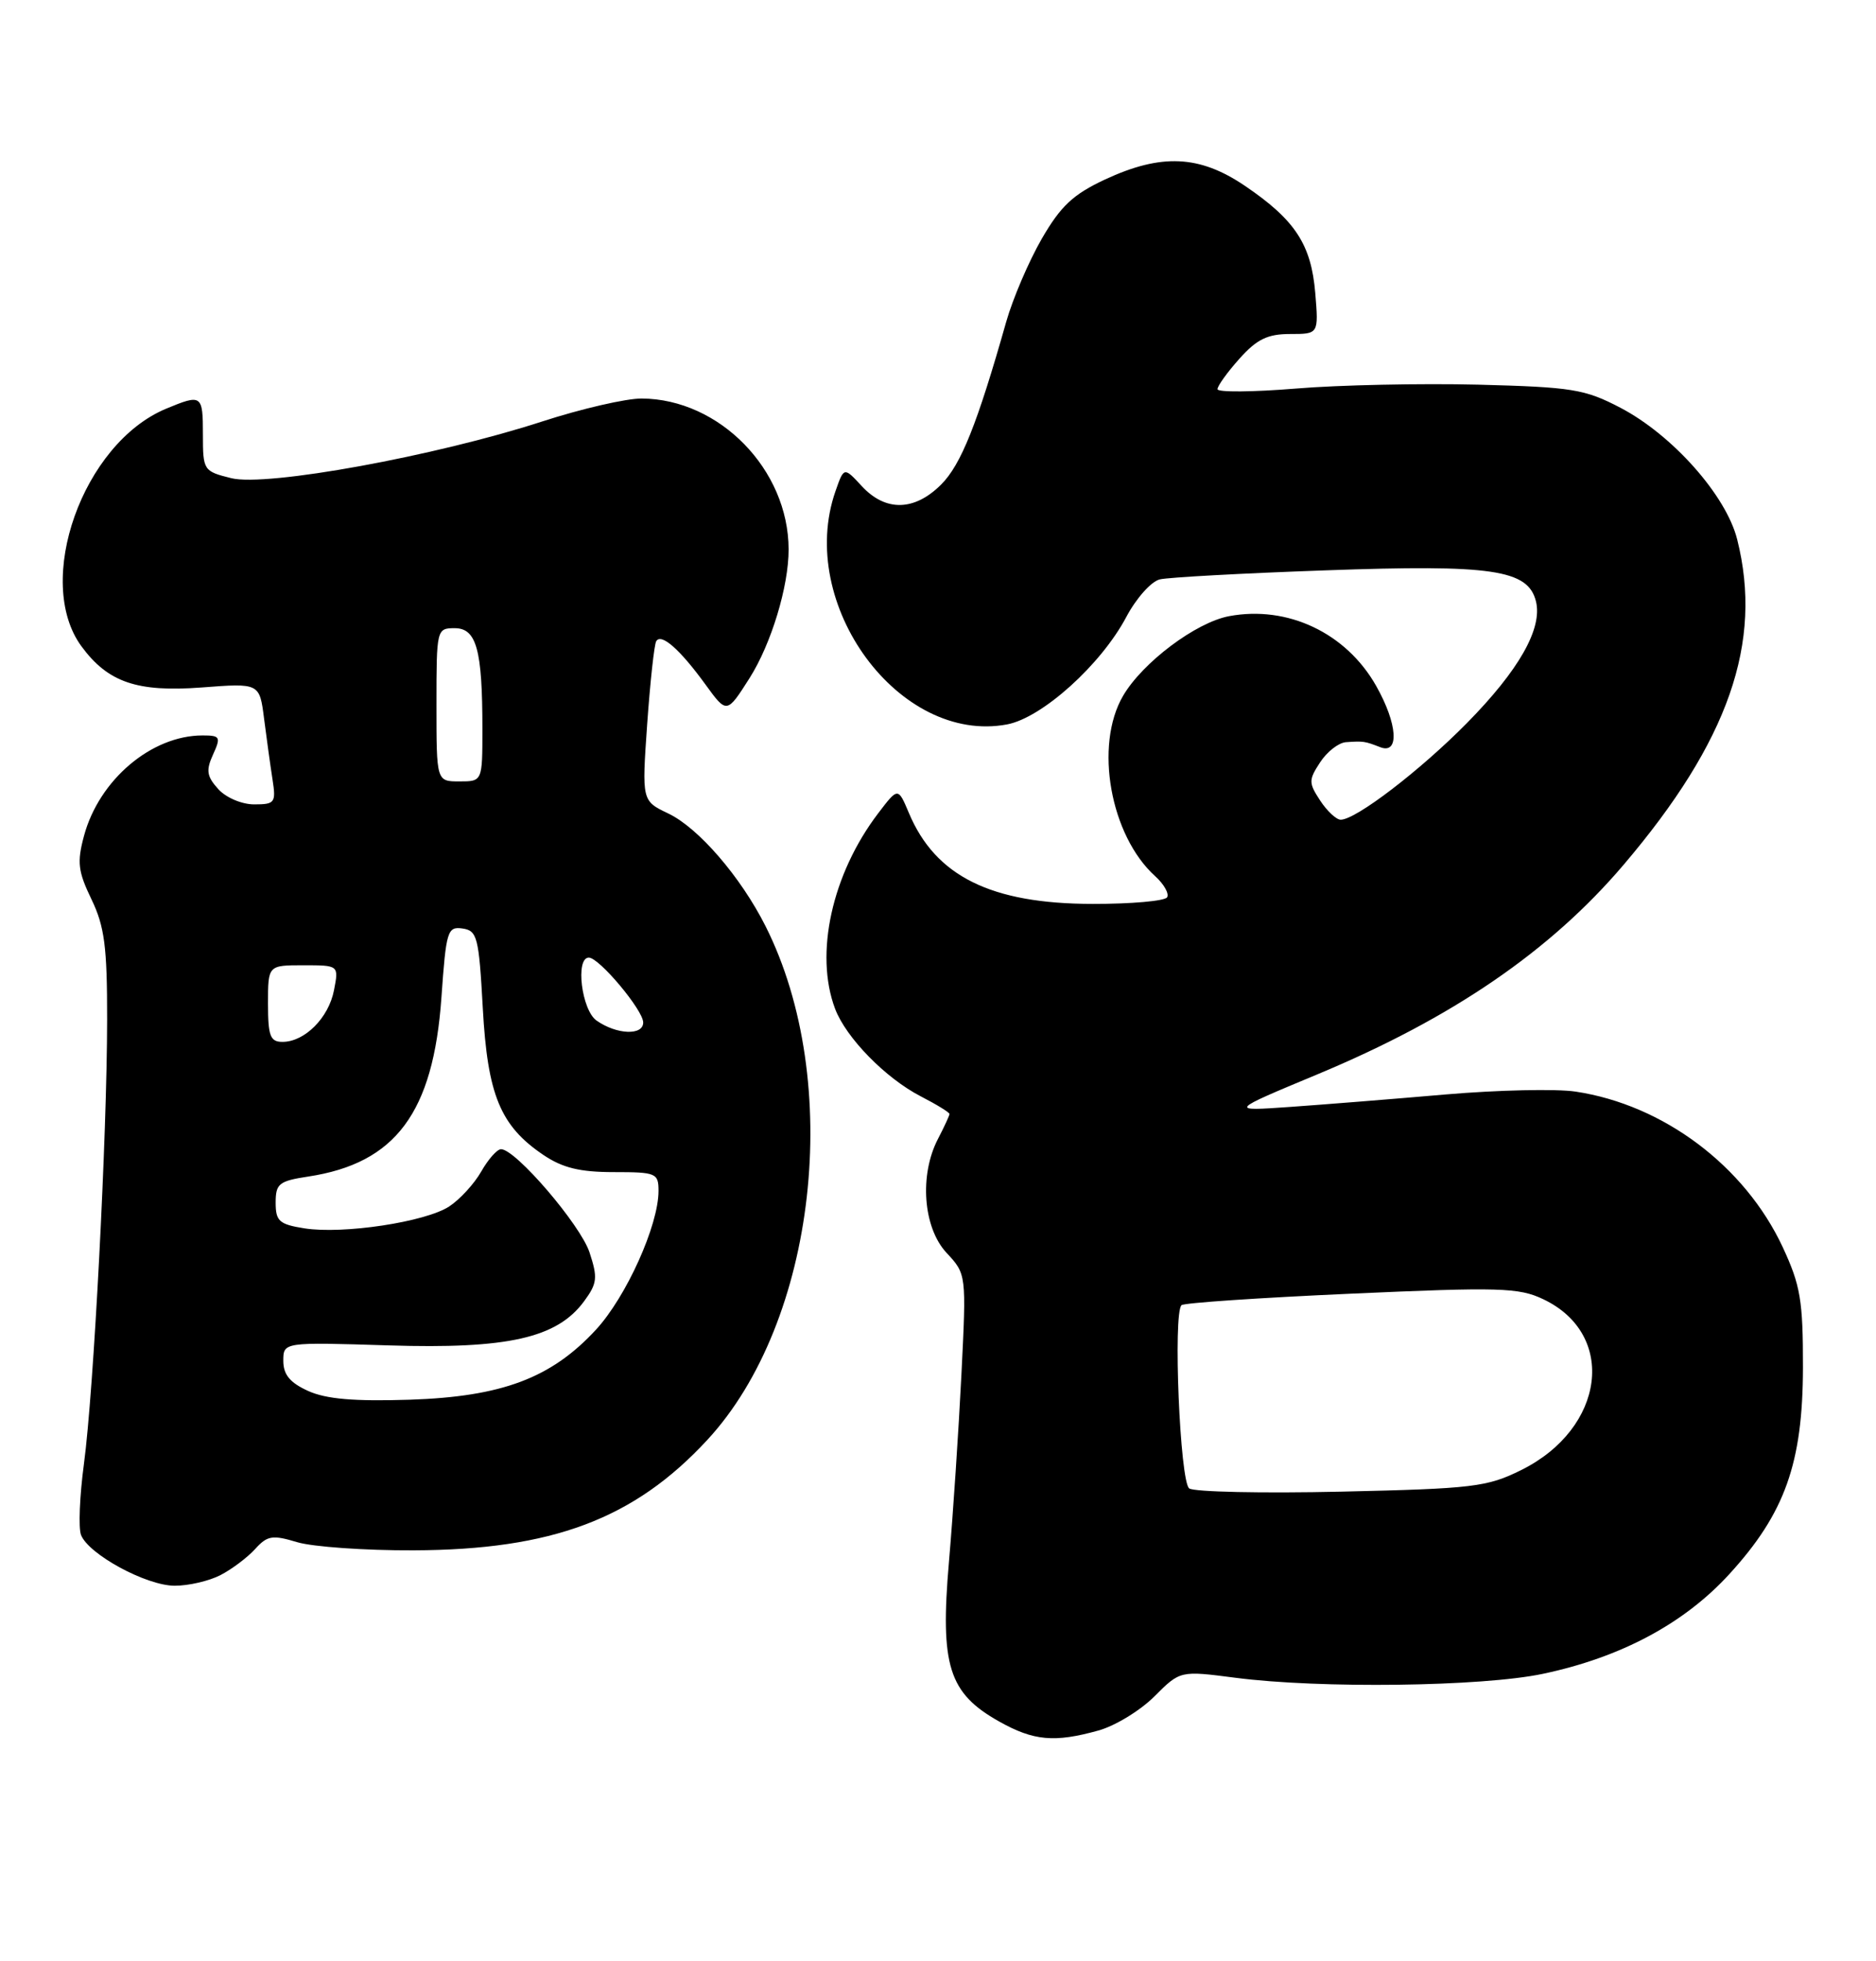 <?xml version="1.0" encoding="UTF-8" standalone="no"?>
<!DOCTYPE svg PUBLIC "-//W3C//DTD SVG 1.1//EN" "http://www.w3.org/Graphics/SVG/1.1/DTD/svg11.dtd" >
<svg xmlns="http://www.w3.org/2000/svg" xmlns:xlink="http://www.w3.org/1999/xlink" version="1.1" viewBox="0 0 245 256">
 <g >
 <path fill="currentColor"
d=" M 143.45 225.89 C 145.63 225.29 148.92 223.28 150.77 221.43 C 154.13 218.07 154.13 218.07 161.31 219.00 C 172.35 220.44 193.55 220.17 201.50 218.49 C 211.69 216.34 219.96 211.92 225.85 205.47 C 233.11 197.53 235.44 190.99 235.46 178.50 C 235.47 169.75 235.14 167.79 232.82 162.80 C 227.87 152.19 217.23 144.21 205.76 142.49 C 203.24 142.11 195.62 142.28 188.84 142.86 C 182.05 143.45 172.90 144.18 168.50 144.49 C 160.50 145.05 160.50 145.05 172.02 140.25 C 189.66 132.90 202.45 124.16 212.05 112.87 C 225.75 96.77 230.26 83.86 226.87 70.41 C 225.43 64.67 218.42 56.78 211.61 53.22 C 206.95 50.79 205.32 50.53 193.00 50.21 C 185.57 50.03 174.89 50.25 169.25 50.72 C 163.61 51.18 159.00 51.22 159.00 50.80 C 159.00 50.38 160.29 48.58 161.87 46.82 C 164.14 44.28 165.54 43.60 168.48 43.60 C 172.21 43.60 172.21 43.60 171.77 38.26 C 171.24 31.91 169.15 28.71 162.57 24.25 C 156.65 20.24 151.66 20.01 144.31 23.43 C 140.14 25.38 138.53 26.89 136.05 31.17 C 134.36 34.10 132.27 38.98 131.41 42.00 C 127.63 55.34 125.51 60.64 122.92 63.24 C 119.43 66.73 115.66 66.81 112.56 63.47 C 110.22 60.94 110.22 60.94 109.11 64.12 C 103.96 78.88 117.45 97.20 131.52 94.56 C 136.09 93.70 143.77 86.79 147.09 80.54 C 148.38 78.10 150.35 75.89 151.47 75.63 C 152.59 75.36 162.32 74.83 173.10 74.45 C 194.88 73.67 199.55 74.35 200.59 78.49 C 201.47 82.03 198.38 87.48 191.58 94.38 C 185.49 100.56 177.08 107.00 175.09 107.00 C 174.52 107.00 173.31 105.87 172.41 104.50 C 170.89 102.18 170.89 101.82 172.41 99.50 C 173.31 98.12 174.82 96.95 175.77 96.88 C 178.08 96.72 178.23 96.75 180.25 97.53 C 182.79 98.52 182.53 94.49 179.72 89.53 C 175.81 82.62 168.16 79.00 160.52 80.43 C 156.18 81.24 149.21 86.48 146.67 90.83 C 142.89 97.29 144.99 109.07 150.87 114.38 C 152.02 115.42 152.71 116.66 152.42 117.13 C 152.12 117.61 147.75 118.00 142.69 117.99 C 129.43 117.98 122.16 114.38 118.69 106.10 C 117.28 102.76 117.28 102.76 114.69 106.16 C 108.65 114.09 106.35 124.50 109.06 131.68 C 110.49 135.46 115.65 140.74 120.25 143.11 C 122.31 144.17 124.00 145.21 124.00 145.41 C 124.00 145.61 123.33 147.06 122.51 148.64 C 120.04 153.36 120.55 160.22 123.60 163.52 C 126.21 166.32 126.21 166.32 125.56 179.41 C 125.20 186.61 124.47 197.62 123.93 203.87 C 122.76 217.43 123.89 221.02 130.50 224.72 C 134.99 227.24 137.71 227.49 143.45 225.89 Z  M 28.80 205.60 C 30.29 204.83 32.32 203.30 33.32 202.20 C 34.91 200.44 35.58 200.33 38.82 201.31 C 40.84 201.91 47.67 202.40 54.00 202.37 C 72.09 202.31 82.82 198.29 92.37 187.96 C 106.65 172.54 110.20 141.19 99.97 120.88 C 96.72 114.44 91.22 108.07 87.28 106.19 C 83.82 104.54 83.82 104.54 84.52 94.52 C 84.91 89.01 85.44 84.14 85.70 83.70 C 86.35 82.61 88.79 84.75 92.13 89.35 C 94.92 93.19 94.92 93.19 97.90 88.50 C 100.72 84.05 103.01 76.52 102.99 71.70 C 102.97 61.30 93.97 52.08 83.80 52.02 C 81.76 52.01 75.91 53.36 70.80 55.02 C 56.88 59.54 34.84 63.56 30.21 62.42 C 26.58 61.52 26.50 61.40 26.50 56.75 C 26.50 51.51 26.36 51.41 21.67 53.36 C 10.80 57.90 4.41 75.88 10.64 84.37 C 14.10 89.07 17.90 90.37 26.32 89.74 C 33.90 89.16 33.90 89.16 34.49 93.83 C 34.82 96.40 35.31 99.96 35.59 101.75 C 36.06 104.78 35.90 105.00 33.20 105.00 C 31.58 105.00 29.51 104.12 28.50 103.00 C 27.00 101.34 26.88 100.56 27.82 98.50 C 28.87 96.20 28.76 96.00 26.45 96.00 C 19.78 96.00 12.94 101.79 10.97 109.11 C 10.04 112.55 10.19 113.75 11.94 117.38 C 13.65 120.92 14.00 123.56 13.99 133.07 C 13.98 148.22 12.24 181.58 10.96 191.10 C 10.40 195.28 10.23 199.44 10.58 200.36 C 11.56 202.89 19.09 206.98 22.80 206.99 C 24.61 207.00 27.32 206.37 28.80 205.60 Z  M 155.31 194.29 C 154.10 193.45 153.18 171.49 154.30 170.37 C 154.59 170.07 164.54 169.40 176.41 168.87 C 195.83 168.00 198.35 168.07 201.54 169.59 C 211.21 174.17 209.63 186.46 198.67 191.89 C 194.22 194.10 192.39 194.32 175.17 194.71 C 164.90 194.94 155.96 194.75 155.31 194.29 Z  M 40.25 181.57 C 37.87 180.49 37.00 179.44 37.00 177.64 C 37.00 175.19 37.00 175.19 50.75 175.62 C 66.31 176.11 72.75 174.66 76.28 169.86 C 78.00 167.52 78.08 166.79 76.99 163.48 C 75.80 159.87 67.33 149.99 65.43 150.01 C 64.92 150.01 63.76 151.32 62.85 152.92 C 61.94 154.52 60.06 156.57 58.67 157.48 C 55.57 159.51 44.81 161.14 39.75 160.34 C 36.47 159.82 36.00 159.40 36.00 156.99 C 36.00 154.51 36.43 154.16 40.25 153.58 C 51.67 151.85 56.59 145.24 57.65 130.20 C 58.26 121.50 58.44 120.92 60.40 121.20 C 62.33 121.48 62.54 122.32 63.05 131.57 C 63.67 142.93 65.34 146.96 70.95 150.75 C 73.47 152.45 75.73 153.00 80.15 153.00 C 85.70 153.00 86.00 153.13 86.00 155.46 C 86.00 159.94 81.79 169.27 77.84 173.56 C 72.00 179.89 65.57 182.31 53.50 182.71 C 46.26 182.94 42.60 182.63 40.25 181.57 Z  M 35.00 131.00 C 35.00 126.00 35.00 126.00 39.62 126.00 C 44.25 126.00 44.25 126.00 43.62 129.25 C 42.93 132.86 39.79 136.00 36.89 136.00 C 35.29 136.00 35.00 135.24 35.00 131.00 Z  M 77.91 133.22 C 75.95 131.85 75.11 125.00 76.90 125.00 C 78.25 125.00 84.00 131.86 84.00 133.47 C 84.00 135.20 80.53 135.06 77.91 133.22 Z  M 57.00 92.00 C 57.00 82.14 57.03 82.00 59.38 82.00 C 62.23 82.00 63.00 84.79 63.00 95.12 C 63.00 102.00 63.00 102.00 60.00 102.00 C 57.00 102.00 57.00 102.00 57.00 92.00 Z "/>
</g>
</svg>